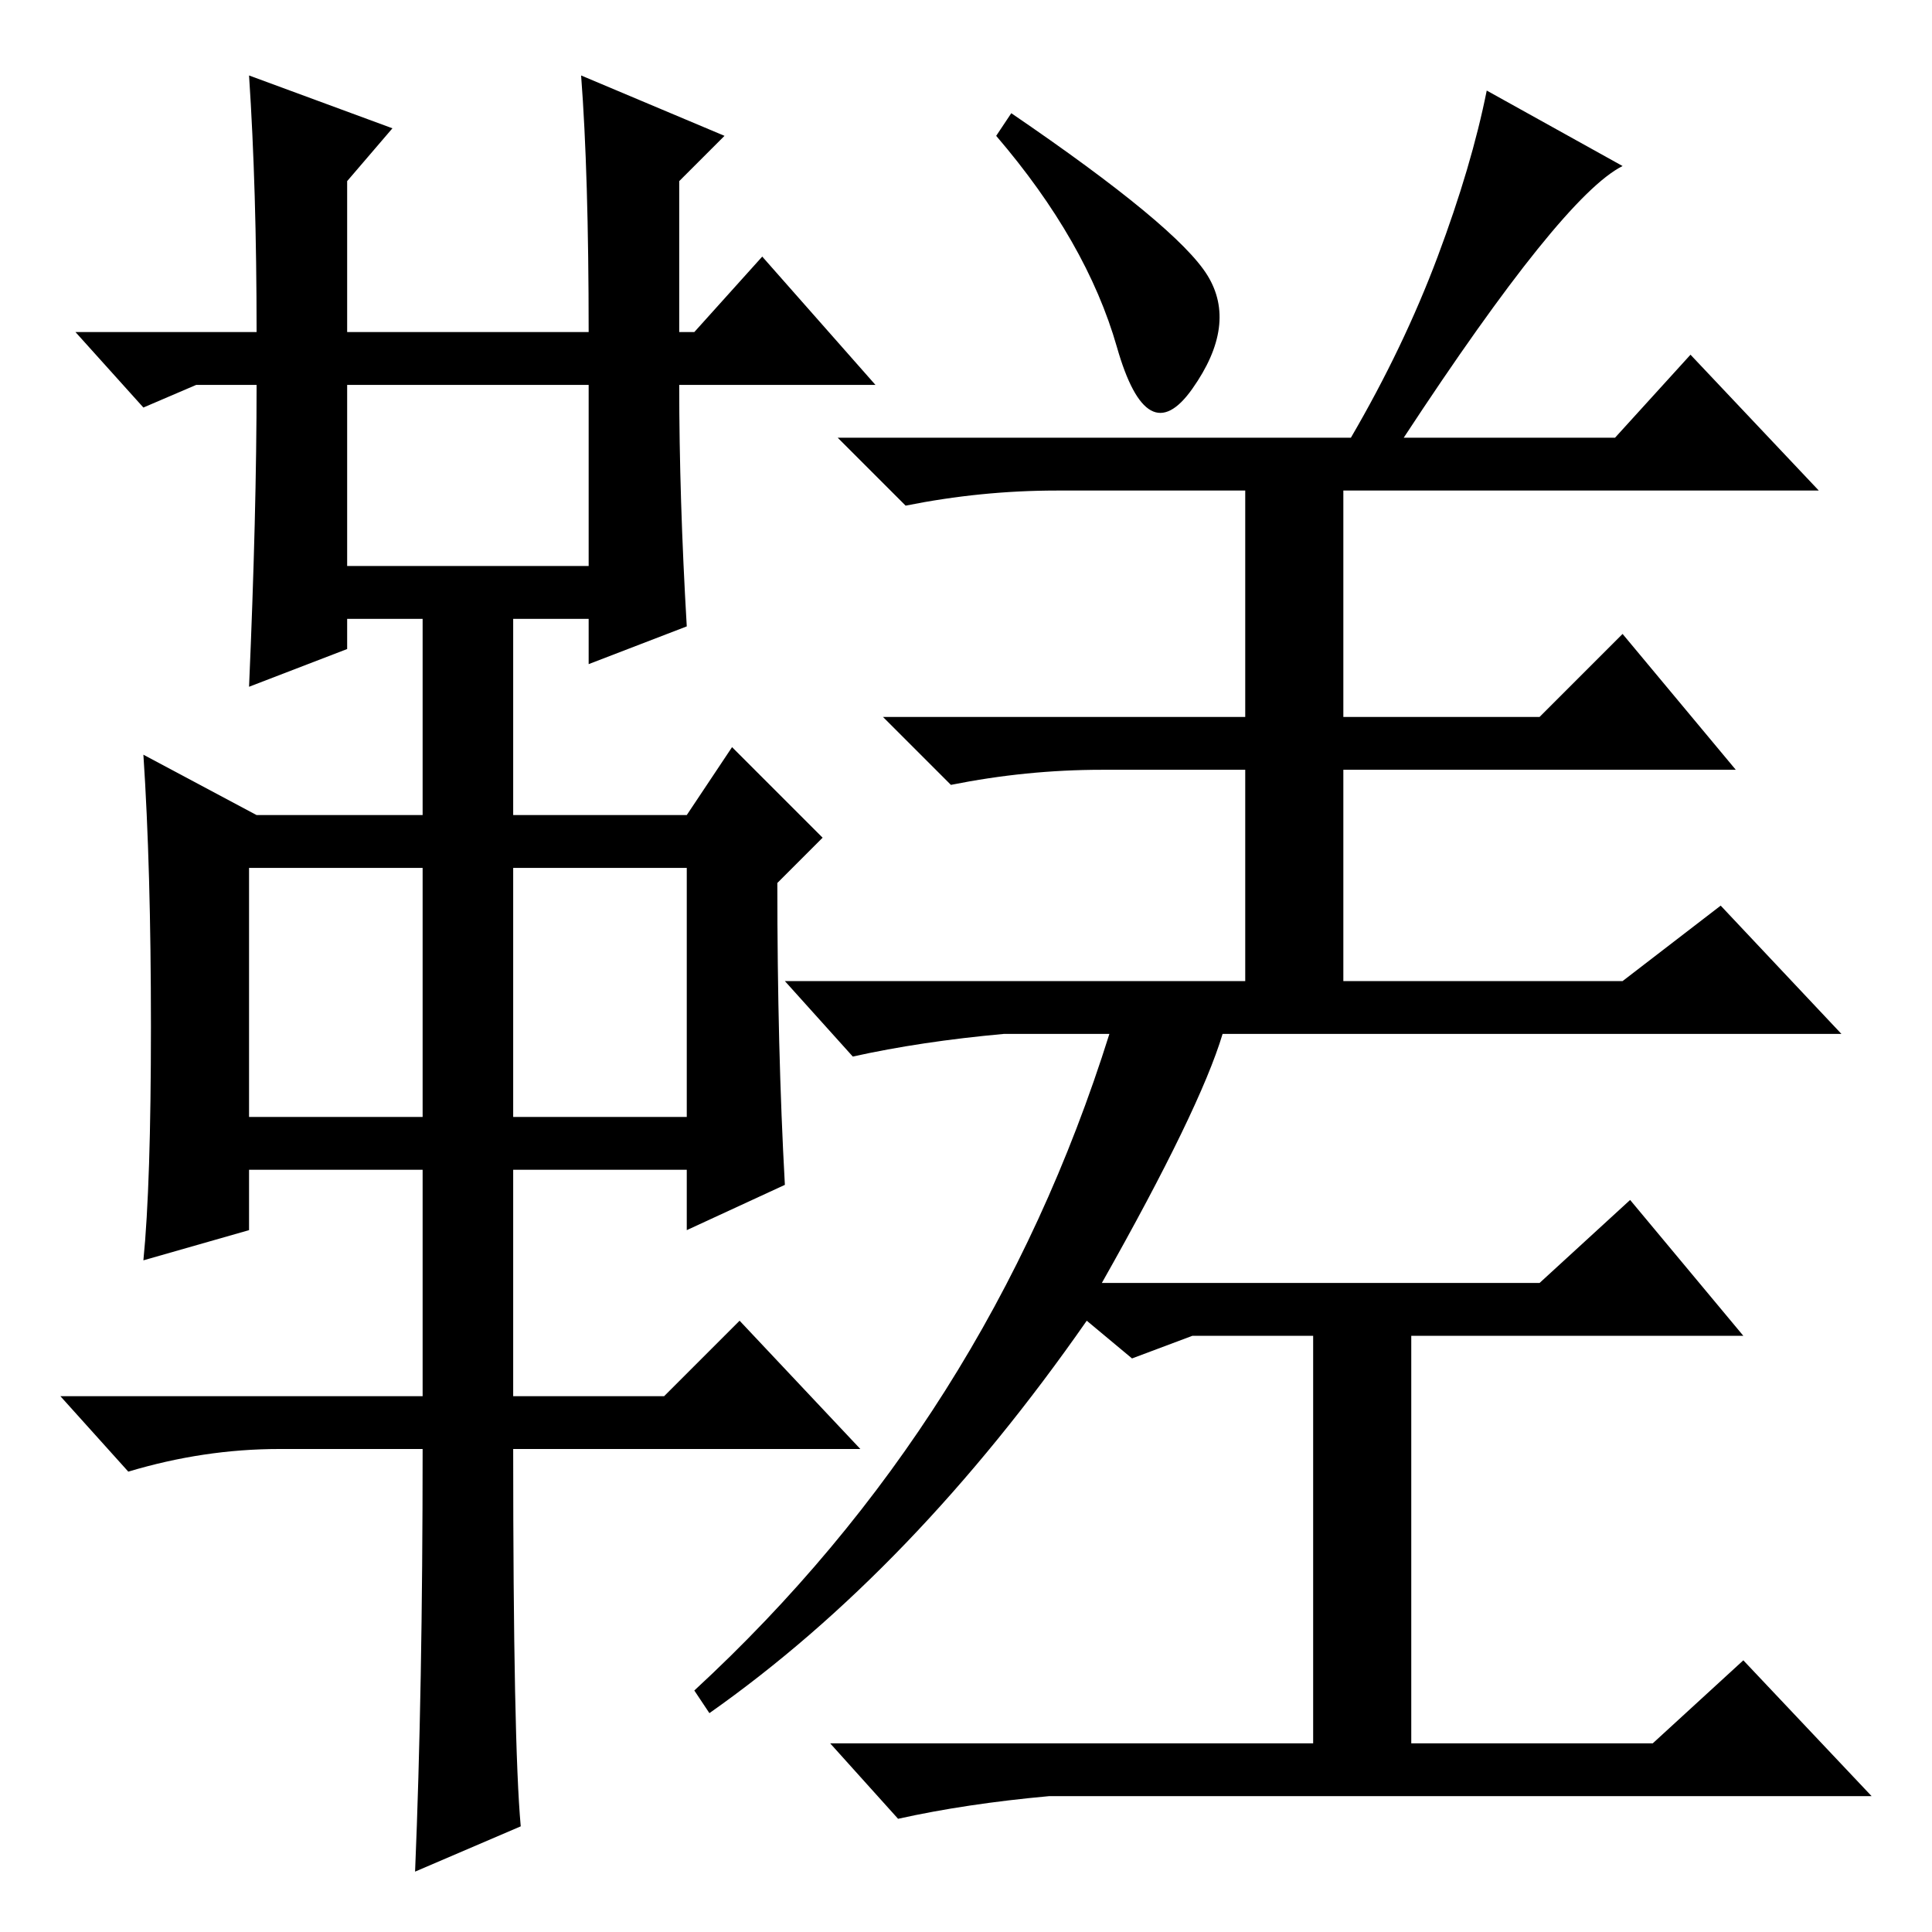 <?xml version="1.0" standalone="no"?>
<!DOCTYPE svg PUBLIC "-//W3C//DTD SVG 1.1//EN" "http://www.w3.org/Graphics/SVG/1.1/DTD/svg11.dtd" >
<svg xmlns="http://www.w3.org/2000/svg" xmlns:xlink="http://www.w3.org/1999/xlink" version="1.1" viewBox="0 -36 256 256">
  <g transform="matrix(1 0 0 -1 0 220)">
   <path fill="currentColor"
d="M33 246l19 -7l-6 -7v-20h32q0 21 -1 34l19 -8l-6 -6v-20h2l9 10l15 -17h-26q0 -15 1 -32l-13 -5v6h-10v-26h23l6 9l12 -12l-6 -6q0 -22 1 -40l-13 -6v8h-23v-30h20l10 10l16 -17h-46q0 -39 1 -50l-14 -6q1 24 1 56h-19q-10 0 -20 -3l-9 10h48v30h-23v-8l-14 -4q1 10 1 31
t-1 36l15 -8h22v26h-10v-4l-13 -5q1 23 1 40h-8l-7 -3l-9 10h24q0 19 -1 34zM46 181h32v24h-32v-24zM33 108h23v33h-23v-33zM68 108h23v33h-23v-33zM160 219.5q4 -6.5 -2 -15t-10 5.5t-16 28l2 3q22 -15 26 -21.5zM146 86h58l12 11l15 -18h-44v-54h32l12 11l17 -18h-109
q-11 -1 -20 -3l-9 10h64v54h-16l-8 -3l-6 5q-23 -33 -50 -52l-2 3q39 36 55 87h-14q-11 -1 -20 -3l-9 10h61v28h-19q-10 0 -20 -2l-9 9h48v30h-25q-10 0 -20 -2l-9 9h68q7 12 11.5 24t6.5 22l18 -10q-8 -4 -29 -36h28l10 11l17 -18h-63v-30h26l11 11l15 -18h-52v-28h37
l13 10l16 -17h-82q-3 -10 -16 -33z" />
  </g>

</svg>
